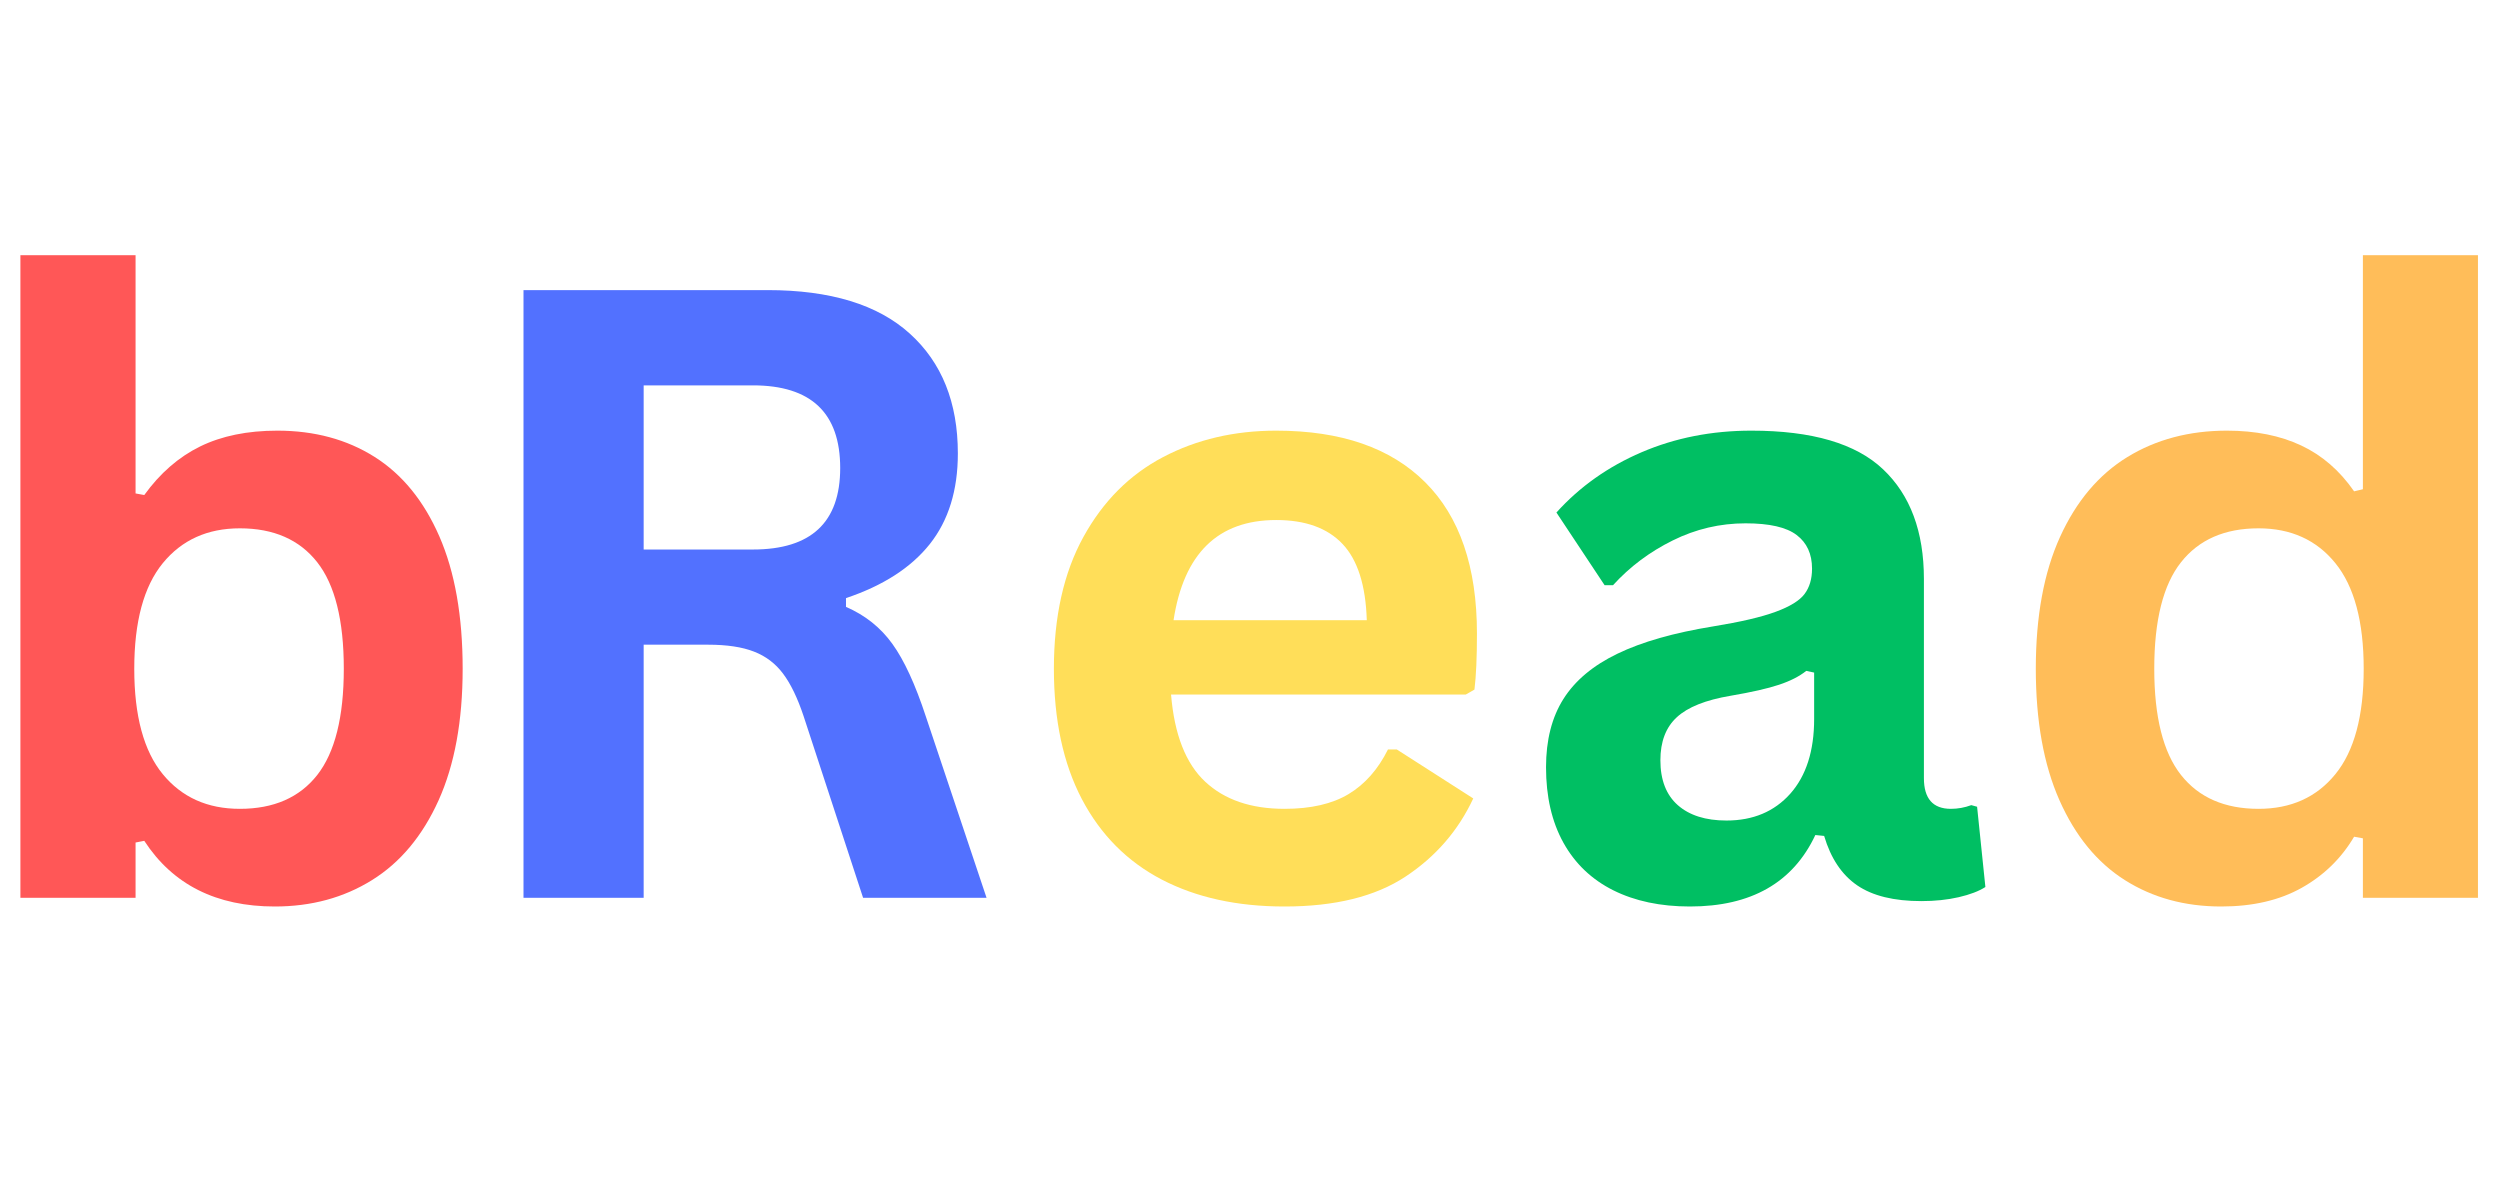 <svg xmlns="http://www.w3.org/2000/svg" xmlns:xlink="http://www.w3.org/1999/xlink" width="521" zoomAndPan="magnify" viewBox="0 0 390.75 188.25" height="251" preserveAspectRatio="xMidYMid meet" version="1.0"><defs><g/></defs><g fill="#ff5757" fill-opacity="1"><g transform="translate(-7.139, 140.327)"><g><path d="M 50.094 1.359 C 40.945 1.359 34.145 -2.062 29.688 -8.906 L 28.328 -8.641 L 28.328 0 L 10.328 0 L 10.328 -100.438 L 28.328 -100.438 L 28.328 -63.203 L 29.688 -62.953 C 32.156 -66.367 35.066 -68.898 38.422 -70.547 C 41.785 -72.191 45.805 -73.016 50.484 -73.016 C 56.285 -73.016 61.348 -71.648 65.672 -68.922 C 70.004 -66.191 73.383 -62.047 75.812 -56.484 C 78.238 -50.922 79.453 -44.023 79.453 -35.797 C 79.453 -27.648 78.195 -20.797 75.688 -15.234 C 73.176 -9.672 69.707 -5.516 65.281 -2.766 C 60.863 -0.016 55.801 1.359 50.094 1.359 Z M 44.625 -13.906 C 49.914 -13.906 53.945 -15.664 56.719 -19.188 C 59.488 -22.719 60.875 -28.254 60.875 -35.797 C 60.875 -43.379 59.488 -48.93 56.719 -52.453 C 53.945 -55.984 49.914 -57.75 44.625 -57.75 C 39.562 -57.75 35.547 -55.93 32.578 -52.297 C 29.609 -48.66 28.125 -43.16 28.125 -35.797 C 28.125 -28.43 29.609 -22.941 32.578 -19.328 C 35.547 -15.711 39.562 -13.906 44.625 -13.906 Z M 44.625 -13.906 "/></g></g></g><g fill="#5271ff" fill-opacity="1"><g transform="translate(69.479, 140.327)"><g><path d="M 12.344 0 L 12.344 -94.984 L 50.484 -94.984 C 60.305 -94.984 67.719 -92.719 72.719 -88.188 C 77.727 -83.664 80.234 -77.422 80.234 -69.453 C 80.234 -63.691 78.77 -58.969 75.844 -55.281 C 72.914 -51.602 68.551 -48.789 62.75 -46.844 L 62.75 -45.469 C 65.738 -44.176 68.156 -42.25 70 -39.688 C 71.844 -37.133 73.586 -33.348 75.234 -28.328 L 84.719 0 L 65.422 0 L 56.125 -28.391 C 55.176 -31.242 54.102 -33.461 52.906 -35.047 C 51.719 -36.629 50.203 -37.773 48.359 -38.484 C 46.523 -39.203 44.133 -39.562 41.188 -39.562 L 31.125 -39.562 L 31.125 0 Z M 48.203 -54.438 C 57.297 -54.438 61.844 -58.68 61.844 -67.172 C 61.844 -75.785 57.297 -80.094 48.203 -80.094 L 31.125 -80.094 L 31.125 -54.438 Z M 48.203 -54.438 "/></g></g></g><g fill="#ffde59" fill-opacity="1"><g transform="translate(158.285, 140.327)"><g><path d="M 70.812 -31.766 L 24.75 -31.766 C 25.27 -25.523 27.047 -20.988 30.078 -18.156 C 33.109 -15.32 37.242 -13.906 42.484 -13.906 C 46.598 -13.906 49.93 -14.672 52.484 -16.203 C 55.047 -17.742 57.102 -20.07 58.656 -23.188 L 60.031 -23.188 L 71.984 -15.531 C 69.641 -10.5 66.109 -6.426 61.391 -3.312 C 56.672 -0.195 50.367 1.359 42.484 1.359 C 35.078 1.359 28.676 -0.047 23.281 -2.859 C 17.895 -5.672 13.738 -9.859 10.812 -15.422 C 7.895 -20.992 6.438 -27.785 6.438 -35.797 C 6.438 -43.941 7.973 -50.805 11.047 -56.391 C 14.117 -61.973 18.273 -66.141 23.516 -68.891 C 28.754 -71.641 34.645 -73.016 41.188 -73.016 C 51.32 -73.016 59.082 -70.328 64.469 -64.953 C 69.863 -59.586 72.562 -51.707 72.562 -41.312 C 72.562 -37.551 72.43 -34.629 72.172 -32.547 Z M 55.344 -43.391 C 55.176 -48.848 53.91 -52.82 51.547 -55.312 C 49.191 -57.801 45.738 -59.047 41.188 -59.047 C 32.094 -59.047 26.742 -53.828 25.141 -43.391 Z M 55.344 -43.391 "/></g></g></g><g fill="#00bf63" fill-opacity="1"><g transform="translate(236.191, 140.327)"><g><path d="M 27.938 1.359 C 23.344 1.359 19.352 0.516 15.969 -1.172 C 12.594 -2.859 9.992 -5.336 8.172 -8.609 C 6.359 -11.879 5.453 -15.812 5.453 -20.406 C 5.453 -24.645 6.359 -28.203 8.172 -31.078 C 9.992 -33.961 12.812 -36.32 16.625 -38.156 C 20.438 -40 25.422 -41.422 31.578 -42.422 C 35.859 -43.117 39.113 -43.879 41.344 -44.703 C 43.582 -45.523 45.086 -46.453 45.859 -47.484 C 46.641 -48.523 47.031 -49.848 47.031 -51.453 C 47.031 -53.742 46.227 -55.492 44.625 -56.703 C 43.031 -57.922 40.367 -58.531 36.641 -58.531 C 32.648 -58.531 28.859 -57.641 25.266 -55.859 C 21.672 -54.086 18.555 -51.754 15.922 -48.859 L 14.609 -48.859 L 7.078 -60.219 C 10.711 -64.25 15.148 -67.391 20.391 -69.641 C 25.641 -71.891 31.359 -73.016 37.547 -73.016 C 47.035 -73.016 53.898 -71 58.141 -66.969 C 62.391 -62.945 64.516 -57.234 64.516 -49.828 L 64.516 -18.703 C 64.516 -15.504 65.922 -13.906 68.734 -13.906 C 69.816 -13.906 70.879 -14.098 71.922 -14.484 L 72.828 -14.234 L 74.125 -1.688 C 73.125 -1.039 71.734 -0.508 69.953 -0.094 C 68.18 0.312 66.238 0.516 64.125 0.516 C 59.832 0.516 56.484 -0.305 54.078 -1.953 C 51.68 -3.598 49.961 -6.172 48.922 -9.672 L 47.547 -9.812 C 44.047 -2.363 37.508 1.359 27.938 1.359 Z M 33.656 -12.078 C 37.812 -12.078 41.133 -13.473 43.625 -16.266 C 46.113 -19.066 47.359 -22.957 47.359 -27.938 L 47.359 -35.203 L 46.125 -35.469 C 45.039 -34.602 43.617 -33.879 41.859 -33.297 C 40.109 -32.711 37.586 -32.141 34.297 -31.578 C 30.398 -30.922 27.598 -29.801 25.891 -28.219 C 24.18 -26.645 23.328 -24.406 23.328 -21.5 C 23.328 -18.426 24.234 -16.086 26.047 -14.484 C 27.867 -12.879 30.406 -12.078 33.656 -12.078 Z M 33.656 -12.078 "/></g></g></g><g fill="#ffbd59" fill-opacity="1"><g transform="translate(311.758, 140.327)"><g><path d="M 35.406 1.359 C 29.727 1.359 24.711 -0.016 20.359 -2.766 C 16.016 -5.516 12.609 -9.672 10.141 -15.234 C 7.672 -20.797 6.438 -27.648 6.438 -35.797 C 6.438 -43.984 7.703 -50.859 10.234 -56.422 C 12.766 -61.984 16.27 -66.141 20.75 -68.891 C 25.238 -71.641 30.426 -73.016 36.312 -73.016 C 40.77 -73.016 44.633 -72.242 47.906 -70.703 C 51.176 -69.172 53.938 -66.781 56.188 -63.531 L 57.562 -63.859 L 57.562 -100.438 L 75.547 -100.438 L 75.547 0 L 57.562 0 L 57.562 -9.297 L 56.188 -9.547 C 54.195 -6.172 51.469 -3.508 48 -1.562 C 44.539 0.383 40.344 1.359 35.406 1.359 Z M 41.25 -13.906 C 46.32 -13.906 50.328 -15.711 53.266 -19.328 C 56.211 -22.941 57.688 -28.43 57.688 -35.797 C 57.688 -43.16 56.211 -48.66 53.266 -52.297 C 50.328 -55.93 46.32 -57.75 41.25 -57.75 C 35.969 -57.75 31.93 -55.984 29.141 -52.453 C 26.348 -48.93 24.953 -43.379 24.953 -35.797 C 24.953 -28.254 26.348 -22.719 29.141 -19.188 C 31.93 -15.664 35.969 -13.906 41.25 -13.906 Z M 41.25 -13.906 "/></g></g></g></svg>